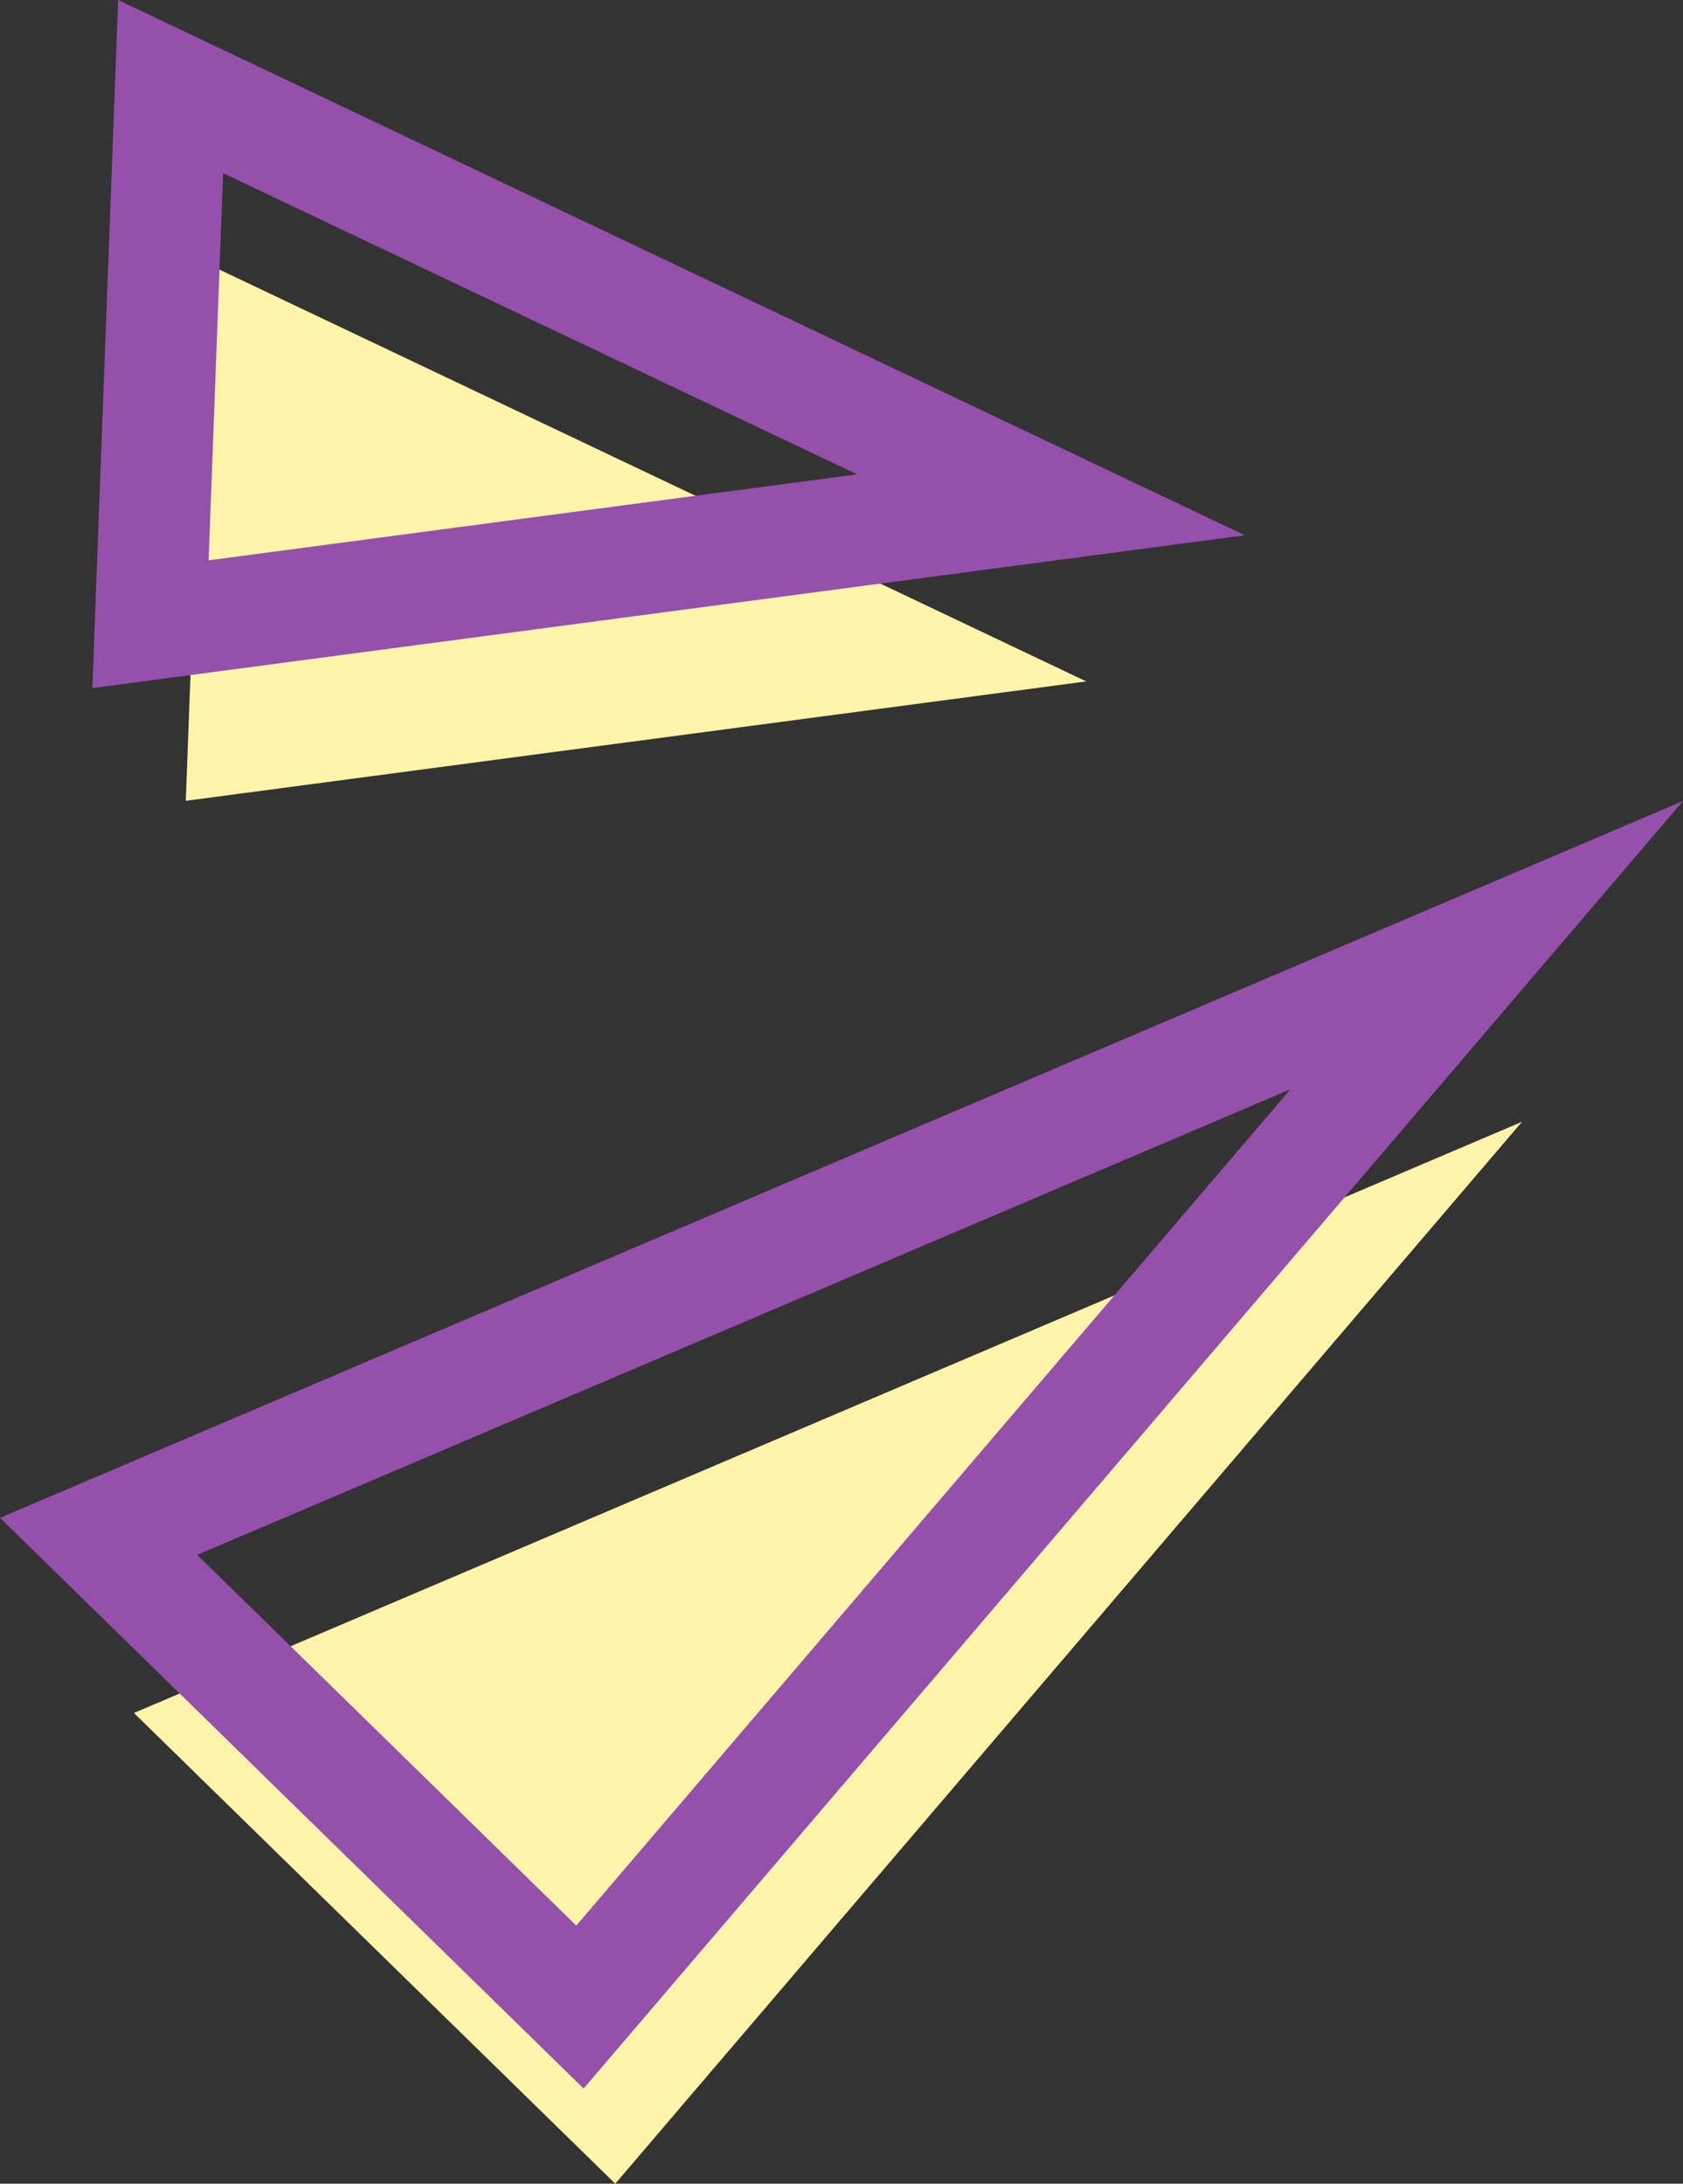 <svg xmlns="http://www.w3.org/2000/svg" xmlns:xlink="http://www.w3.org/1999/xlink" width="54.197" height="70.338" viewBox="0 0 54.197 70.338">
  <rect x="0" y="0" width="54.197" height="70.338" fill="#333333" stroke="none"/>
  <defs>
    <clipPath id="clip-path">
      <rect id="Rectángulo_378336" data-name="Rectángulo 378336" width="54.197" height="70.338" transform="translate(0 0)" fill="none" stroke="#9550ac" stroke-width="1"/>
    </clipPath>
  </defs>
  <g id="Grupo_1073626" data-name="Grupo 1073626" transform="translate(0 0)">
    <path id="Trazado_610828" data-name="Trazado 610828" d="M4.313,55.176l15.5,15.162,29.2-34.205Z" fill="#fff4a9"/>
    <path id="Trazado_610829" data-name="Trazado 610829" d="M34.98,21.949,6.632,8.478,5.983,25.795Z" fill="#fff4a9"/>
    <g id="Grupo_1073517" data-name="Grupo 1073517">
      <g id="Grupo_1073516" data-name="Grupo 1073516" clip-path="url(#clip-path)">
        <path id="Trazado_610830" data-name="Trazado 610830" d="M47.875,30.444,3.176,49.487l15.5,15.162Z" fill="none" stroke="#9550ac" stroke-miterlimit="10" stroke-width="3.587"/>
        <path id="Trazado_610831" data-name="Trazado 610831" d="M33.843,16.26,5.495,2.789,4.846,20.106Z" fill="none" stroke="#9550ac" stroke-miterlimit="10" stroke-width="3.587"/>
      </g>
    </g>
  </g>
</svg>
